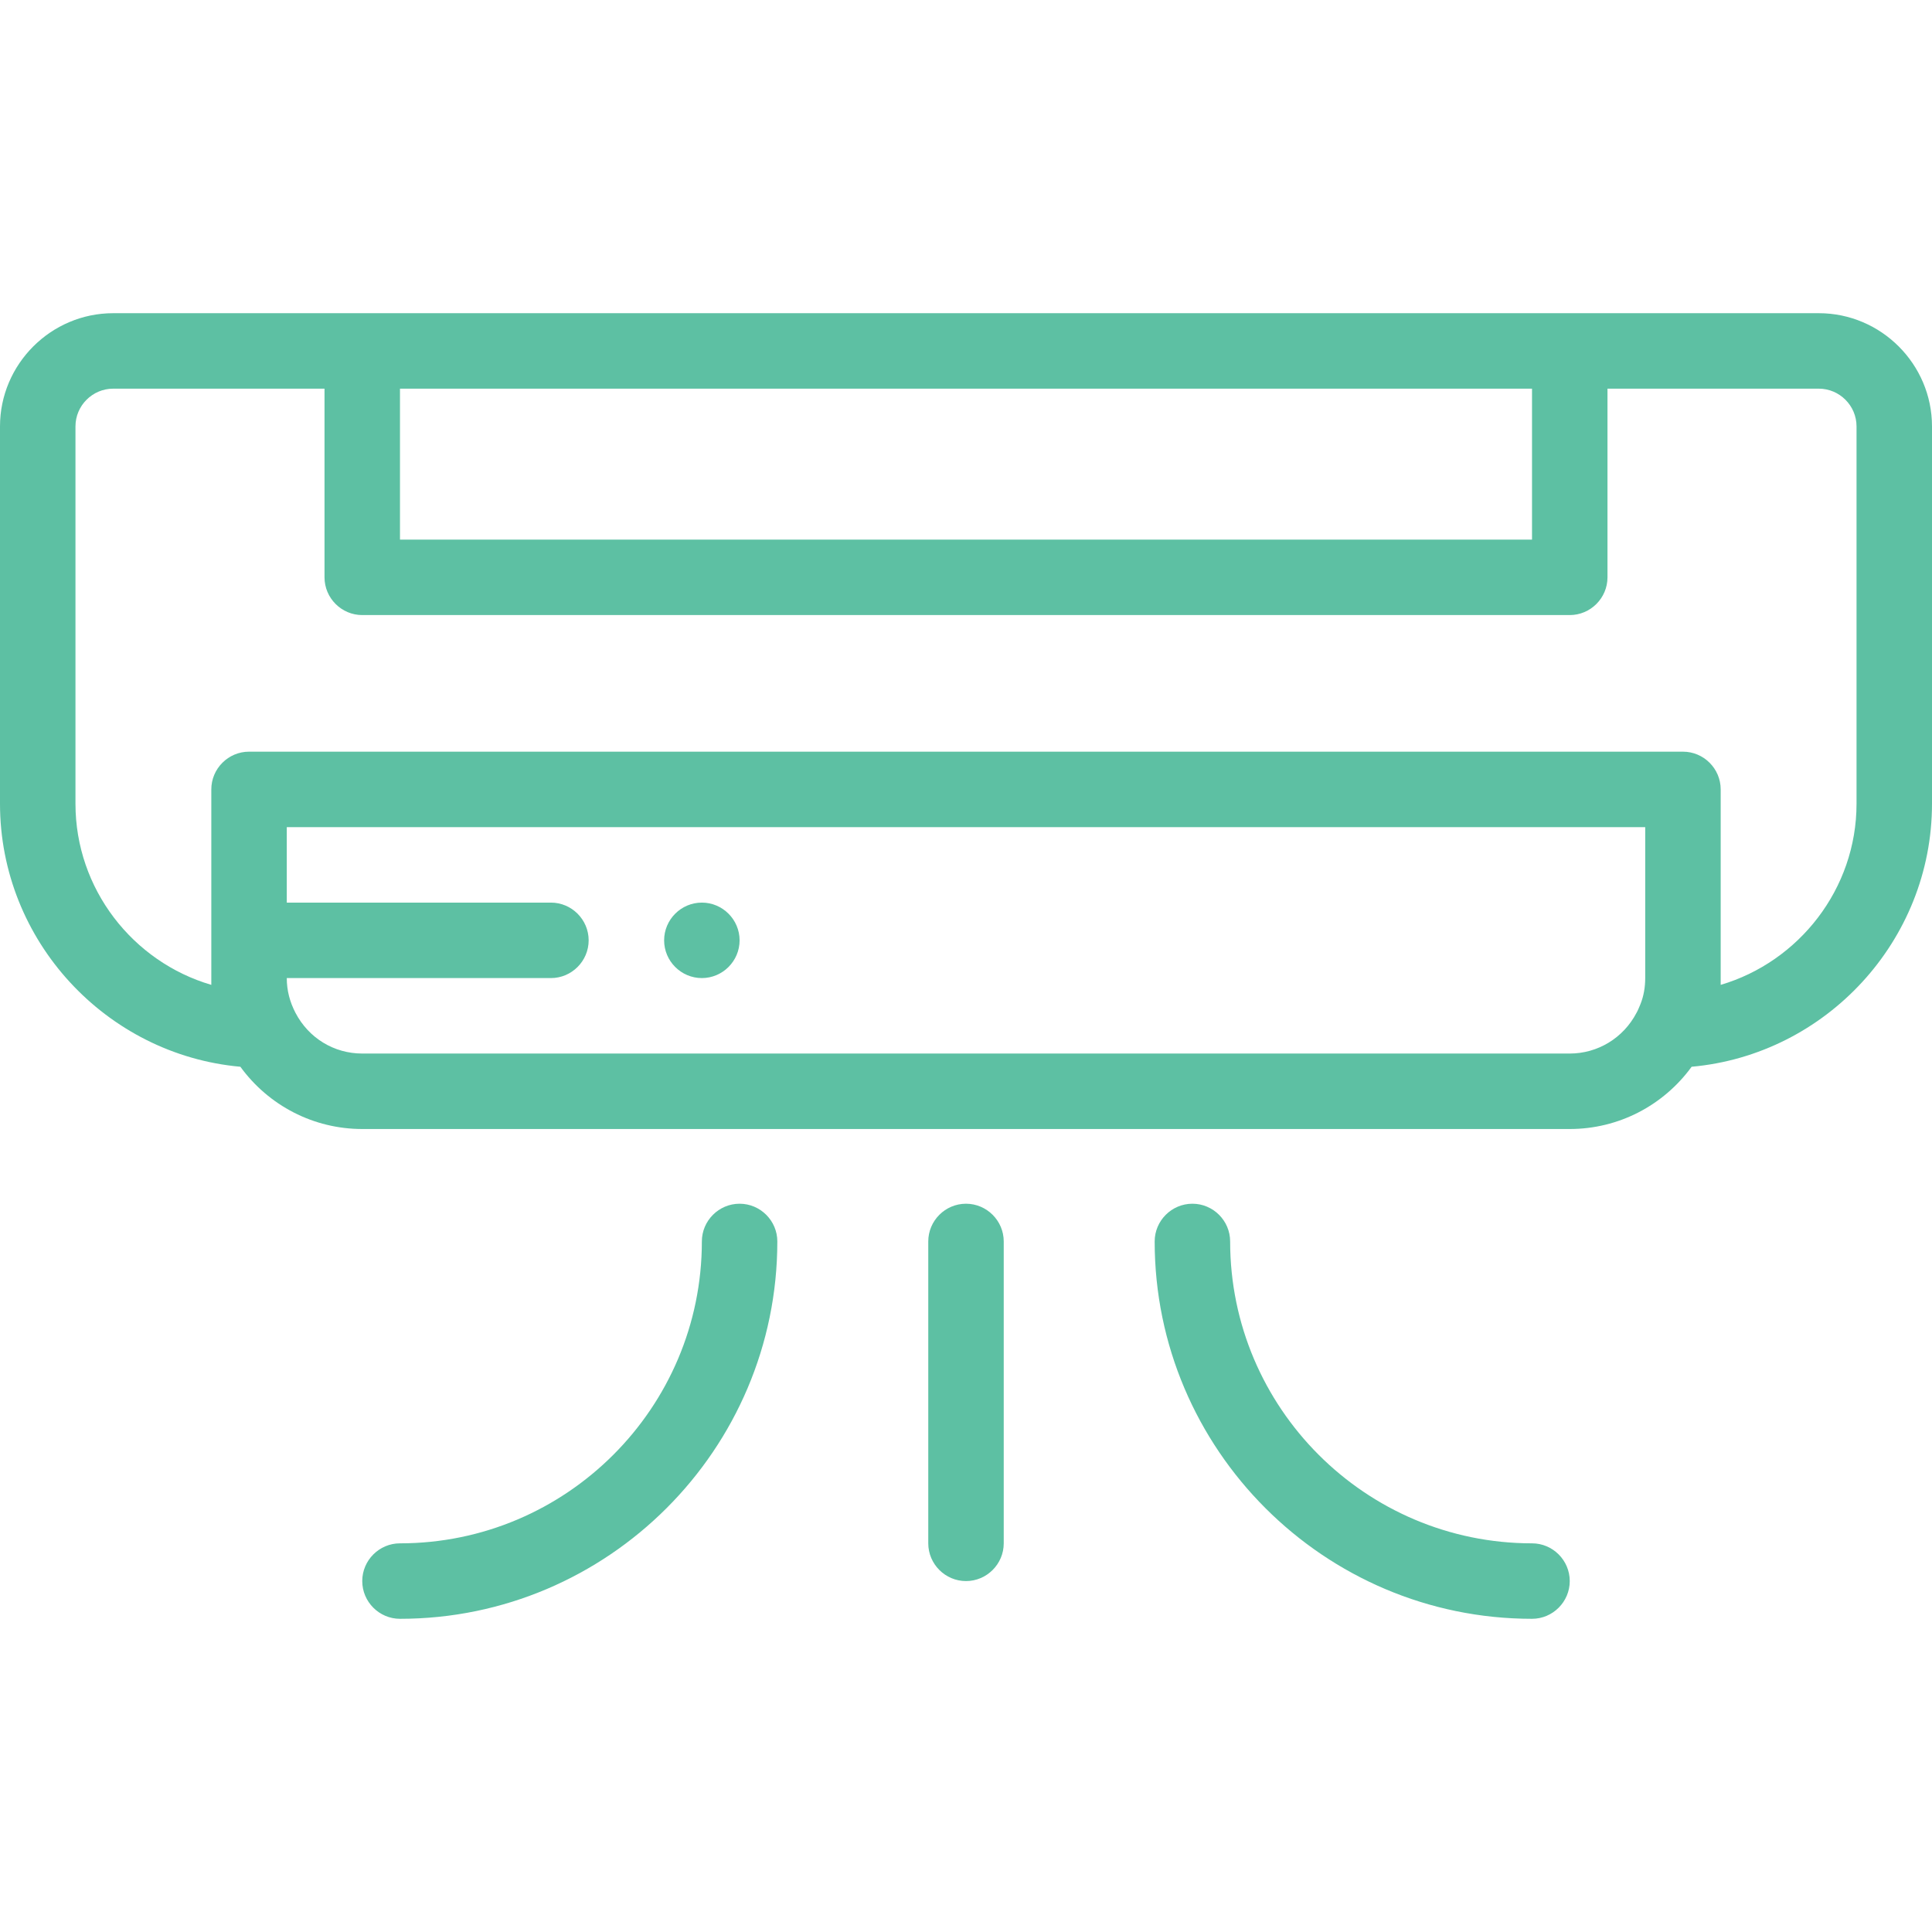 <?xml version="1.0" encoding="utf-8"?>
<!-- Generator: Adobe Illustrator 25.0.0, SVG Export Plug-In . SVG Version: 6.00 Build 0)  -->
<svg version="1.1" id="Vrstva_1" xmlns="http://www.w3.org/2000/svg" xmlns:xlink="http://www.w3.org/1999/xlink" x="0px" y="0px"
	 viewBox="0 0 512 512" style="enable-background:new 0 0 512 512;" xml:space="preserve">
<style type="text/css">
	.st0{fill:#5DC0A3;}
</style>
<path class="st0" d="M482,83H30C13.5,83,0,96.5,0,113v100c0,36.3,28.1,66.5,63.7,69.7c7.5,10.3,19.4,16.5,32.3,16.5h320
	c12.9,0,24.8-6.2,32.3-16.5c35.6-3.2,63.7-33.4,63.7-69.7V113C512,96.5,498.5,83,482,83z M106,103h300v40H106V103z M436,259.2
	c0,2.4-0.4,4.8-1.3,7c-0.3,0.7-0.6,1.5-1,2.2c0,0,0,0,0,0c-3.5,6.7-10.3,10.8-17.7,10.8H96c-7.5,0-14.2-4.1-17.7-10.8
	c-1.5-2.9-2.3-5.9-2.3-9.2h70c5.5,0,10-4.5,10-10c0-5.5-4.5-10-10-10H76v-20h360V259.2z M492,213c0,22.6-15.3,41.9-36,48
	c0-0.2,0-0.4,0-0.6c0-0.4,0-0.8,0-1.2v-50c0-5.5-4.5-10-10-10H66c-5.5,0-10,4.5-10,10v50c0,0.4,0,0.8,0,1.2c0,0.2,0,0.4,0,0.6
	c-20.8-6.1-36-25.4-36-48V113c0-5.5,4.5-10,10-10h56v50c0,5.5,4.5,10,10,10h320c5.5,0,10-4.5,10-10v-50h56c5.5,0,10,4.5,10,10V213z"
	/>
<path class="st0" d="M256,419c-5.5,0-10-4.5-10-10v-80c0-5.5,4.5-10,10-10s10,4.5,10,10v80C266,414.5,261.5,419,256,419z"/>
<path class="st0" d="M186,259.2c-5.5,0-10-4.5-10-10s4.5-10,10-10h0c5.5,0,10,4.5,10,10S191.5,259.2,186,259.2z"/>
<path class="st0" d="M106,429c-5.5,0-10-4.5-10-10s4.5-10,10-10c44.1,0,80-35.9,80-80c0-5.5,4.5-10,10-10s10,4.5,10,10
	C206,384.1,161.1,429,106,429z"/>
<path class="st0" d="M406,429c-55.1,0-100-44.9-100-100c0-5.5,4.5-10,10-10s10,4.5,10,10c0,44.1,35.9,80,80,80c5.5,0,10,4.5,10,10
	S411.5,429,406,429z"/>
</svg>
